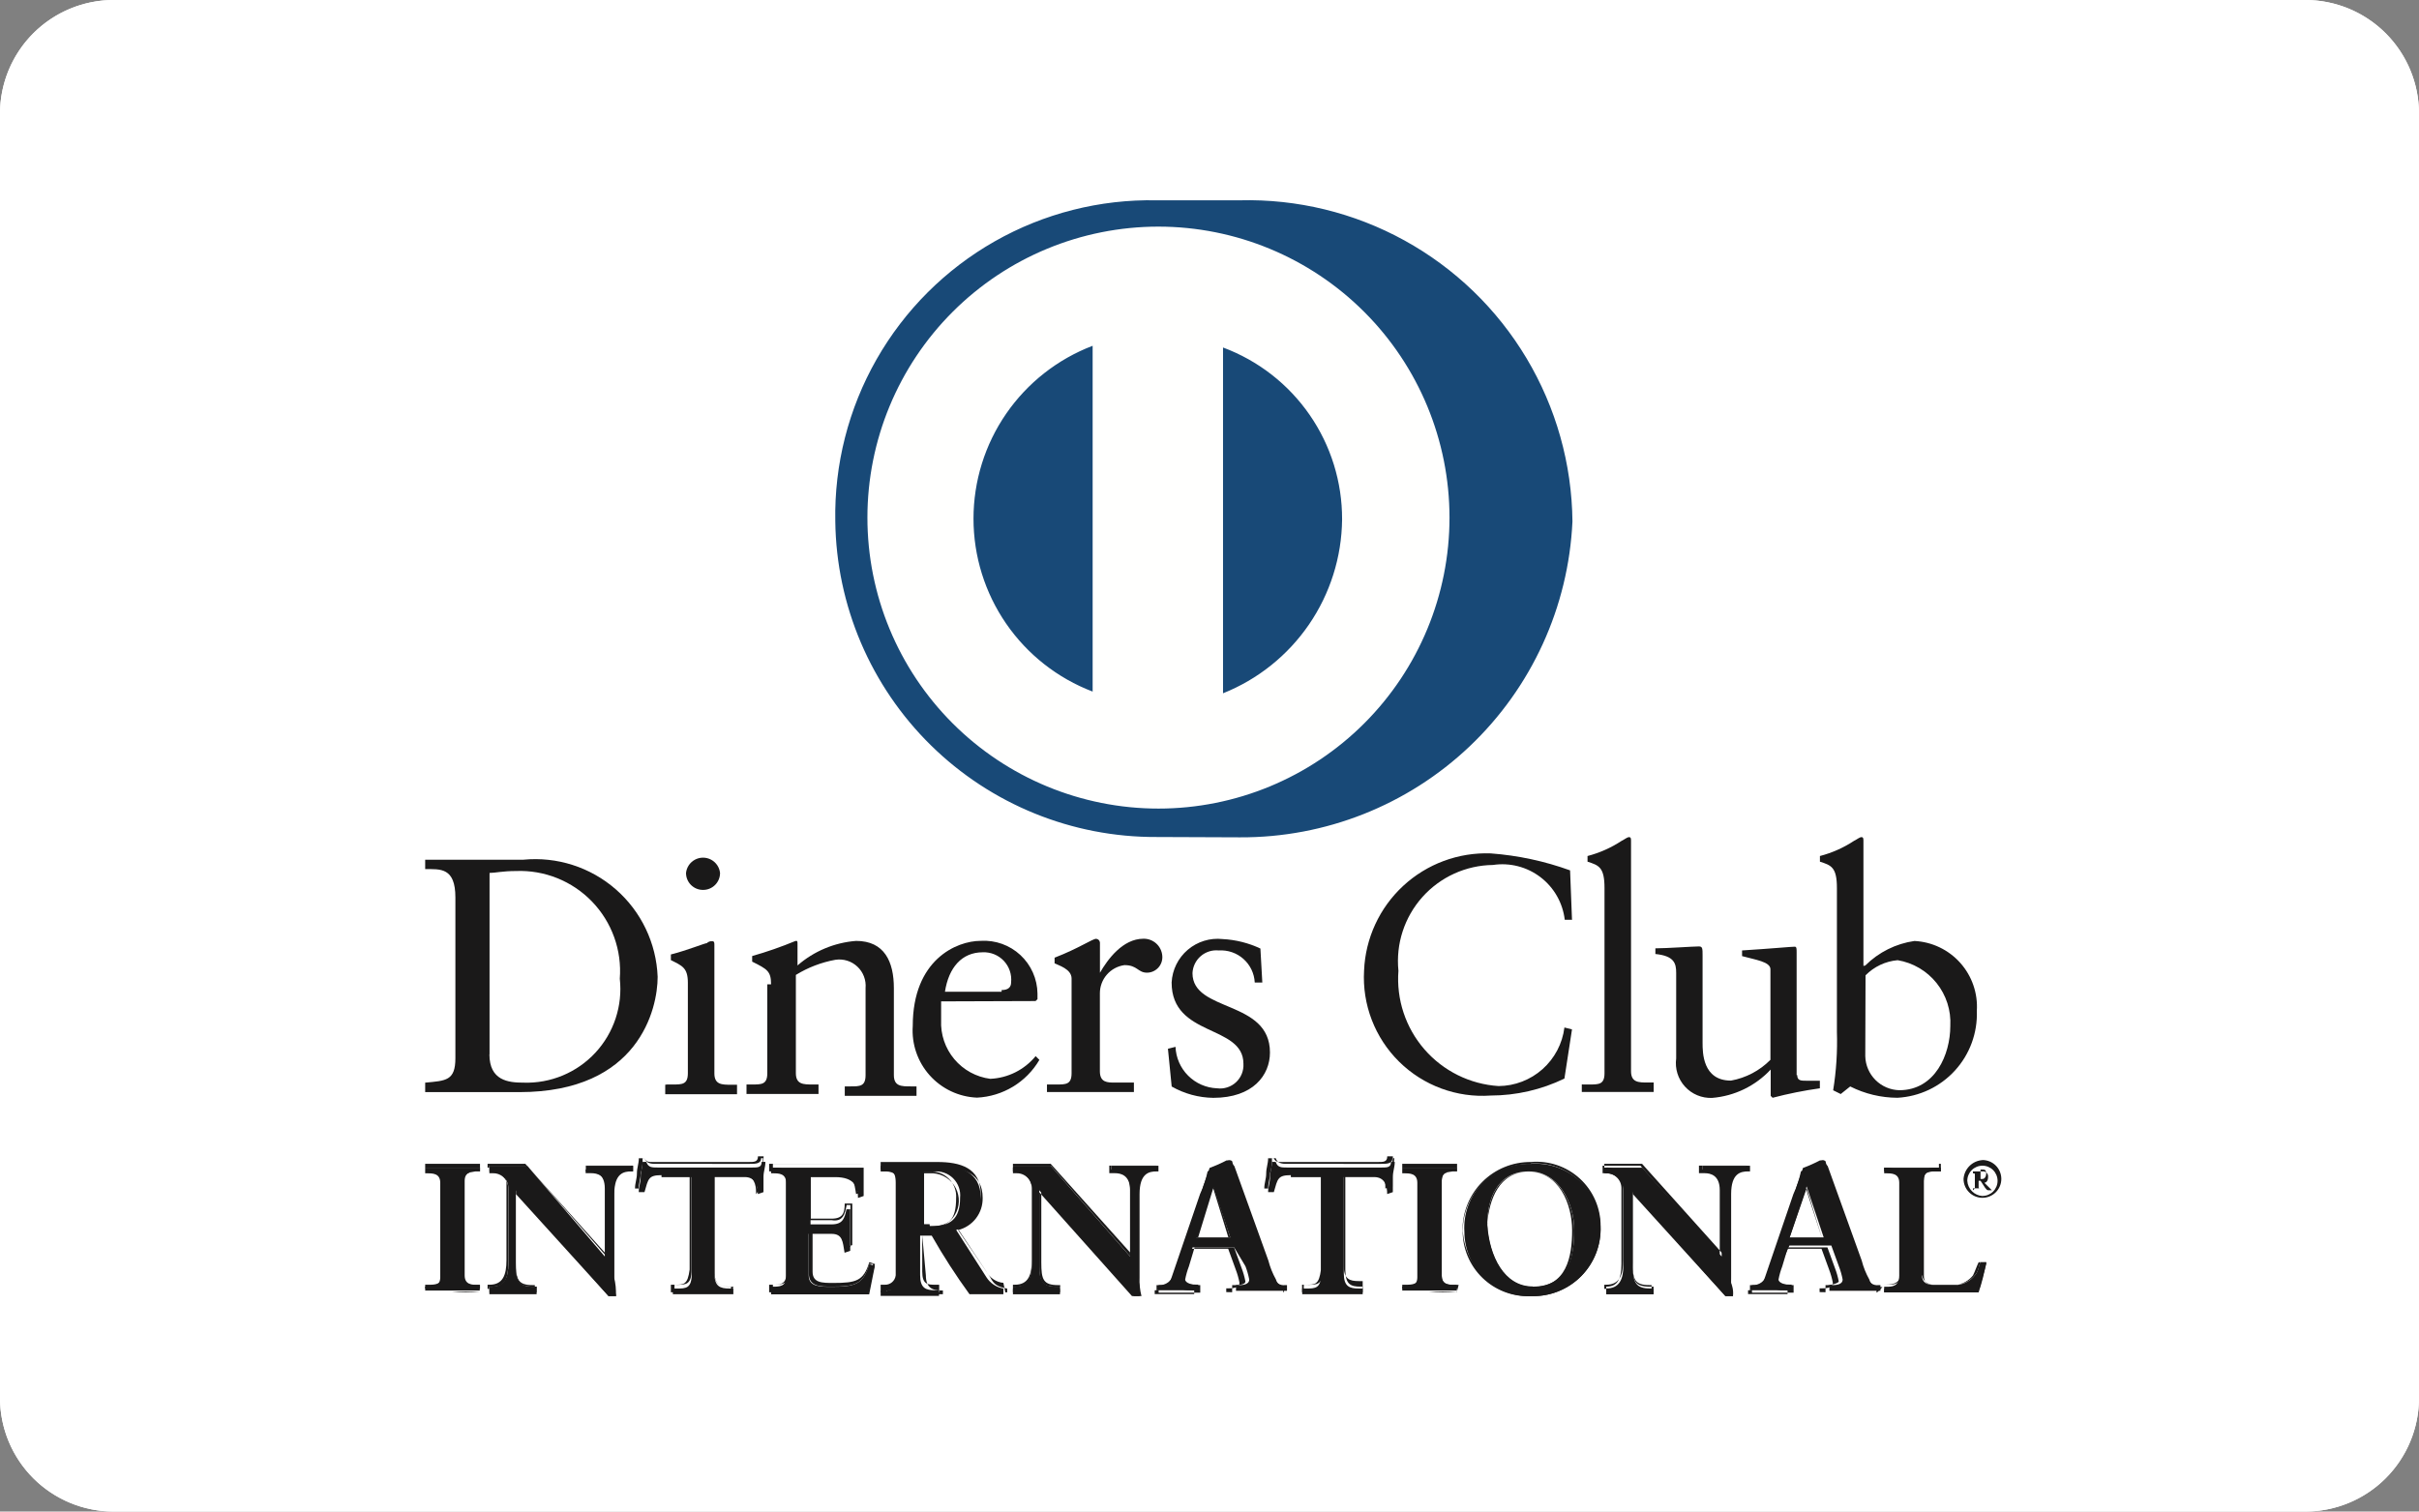 <svg id="_1933708_charge_credit_card_diners_club_payment_icon" data-name="1933708_charge_credit card_diners club_payment_icon" xmlns="http://www.w3.org/2000/svg" xmlns:xlink="http://www.w3.org/1999/xlink" width="36.753" height="22.971" viewBox="0 0 36.753 22.971">
  <rect x="0" y="0" width="36.753" height="22.971" fill="#808080" stroke="none"/>
  <defs>
    <clipPath id="clip-path">
      <path id="Path_800" data-name="Path 800" d="M14,25.723A1.728,1.728,0,0,1,15.723,24H49.03a1.728,1.728,0,0,1,1.723,1.723V45.248a1.728,1.728,0,0,1-1.723,1.723H15.723A1.728,1.728,0,0,1,14,45.248Z" transform="translate(-14 -24)"/>
    </clipPath>
    <clipPath id="clip-path-2">
      <path id="Path_801" data-name="Path 801" d="M37.476,72.457c0,.4.287.431.517.431a1.424,1.424,0,0,0,1.464-1.579,1.522,1.522,0,0,0-1.579-1.637c-.2,0-.316.029-.4.029v2.756Zm-.517-2.383c0-.459-.23-.431-.459-.431V69.5h1.493a1.861,1.861,0,0,1,2.039,1.78c0,.488-.287,1.752-2.1,1.752H36.5v-.144c.316-.029.459-.029.459-.373Z" transform="translate(-36.5 -69.5)"/>
    </clipPath>
    <clipPath id="clip-path-3">
      <path id="Path_802" data-name="Path 802" d="M49.774,69.888a.257.257,0,0,1-.258-.258.26.26,0,0,1,.517,0A.257.257,0,0,1,49.774,69.888Zm-.546,2.957h.086c.144,0,.23,0,.23-.172V71.3c0-.23-.086-.258-.258-.345v-.086c.23-.057.517-.172.546-.172a.105.105,0,0,1,.086-.029c.029,0,.029.029.029.057v1.952c0,.172.115.172.258.172h.086v.144H49.2v-.144Z" transform="translate(-49.2 -69.4)"/>
    </clipPath>
    <clipPath id="clip-path-4">
      <path id="Path_803" data-name="Path 803" d="M53.873,74.46c0-.2-.057-.23-.287-.345V74.03a6.011,6.011,0,0,0,.66-.23c.029,0,.029,0,.029.057v.316a1.535,1.535,0,0,1,.89-.373c.431,0,.574.316.574.718v1.321c0,.172.115.172.258.172h.086v.144H54.993v-.144h.086c.144,0,.23,0,.23-.172V74.518a.4.4,0,0,0-.459-.431,1.737,1.737,0,0,0-.6.23V75.81c0,.172.115.172.258.172h.086v.144H53.5v-.144h.086c.144,0,.23,0,.23-.172V74.46" transform="translate(-53.5 -73.8)"/>
    </clipPath>
    <clipPath id="clip-path-5">
      <path id="Path_804" data-name="Path 804" d="M63.65,74.547c.115,0,.144-.057.144-.115a.415.415,0,0,0-.431-.459c-.316,0-.517.23-.574.6h.861Zm-.919.172v.287a.858.858,0,0,0,.747.89.947.947,0,0,0,.689-.345l.057.057a1.163,1.163,0,0,1-.948.574,1.02,1.02,0,0,1-.976-1.091c0-1,.66-1.292,1.034-1.292a.813.813,0,0,1,.861.8v.086l-.029.029Z" transform="translate(-62.3 -73.8)"/>
    </clipPath>
    <clipPath id="clip-path-6">
      <path id="Path_805" data-name="Path 805" d="M69.4,75.911h.144c.144,0,.23,0,.23-.172V74.3c0-.144-.2-.2-.258-.23v-.086c.373-.144.574-.287.632-.287a.062.062,0,0,1,.057.057v.459h0c.115-.2.345-.517.66-.517a.281.281,0,0,1,.287.258.235.235,0,0,1-.23.258c-.144,0-.144-.115-.345-.115a.432.432,0,0,0-.373.431V75.71c0,.172.115.172.23.172h.287v.144H69.4v-.115" transform="translate(-69.4 -73.7)"/>
    </clipPath>
    <clipPath id="clip-path-7">
      <path id="Path_806" data-name="Path 806" d="M75.915,75.337a.657.657,0,0,0,.632.632.355.355,0,0,0,.4-.373c0-.6-1.091-.4-1.091-1.235a.7.7,0,0,1,.775-.66,1.533,1.533,0,0,1,.574.144l.029.517h-.115a.514.514,0,0,0-.546-.488.363.363,0,0,0-.4.345c0,.6,1.177.4,1.177,1.206,0,.345-.258.689-.861.689a1.309,1.309,0,0,1-.632-.172l-.057-.574.115-.029" transform="translate(-75.8 -73.7)"/>
    </clipPath>
    <clipPath id="clip-path-8">
      <path id="Path_807" data-name="Path 807" d="M89.358,70.2h-.115a.955.955,0,0,0-1.091-.833,1.461,1.461,0,0,0-1.436,1.608,1.631,1.631,0,0,0,1.522,1.752,1.016,1.016,0,0,0,1-.89l.115.029-.115.747a2.577,2.577,0,0,1-1.12.258,1.8,1.8,0,0,1-1.924-1.9,1.859,1.859,0,0,1,1.924-1.78,4.535,4.535,0,0,1,1.206.258l.029.747" transform="translate(-86.2 -69.2)"/>
    </clipPath>
    <clipPath id="clip-path-9">
      <path id="Path_808" data-name="Path 808" d="M97.729,72.061h.086c.144,0,.23,0,.23-.172V69.075c0-.316-.086-.345-.258-.4v-.086a1.739,1.739,0,0,0,.517-.23c.057-.029.086-.057.115-.057s.029.029.029.057v3.5c0,.172.115.172.258.172h.086v.144H97.7v-.115" transform="translate(-97.7 -68.3)"/>
    </clipPath>
    <clipPath id="clip-path-10">
      <path id="Path_809" data-name="Path 809" d="M103.753,76.053c0,.086.057.086.144.086h.2v.115a6.219,6.219,0,0,0-.718.144l-.029-.029v-.4a1.37,1.37,0,0,1-.89.431.529.529,0,0,1-.546-.6V74.5c0-.144-.029-.258-.316-.287v-.086c.172,0,.574-.029.66-.029.057,0,.057.029.057.144v1.321c0,.144,0,.574.431.574a1.121,1.121,0,0,0,.6-.316V74.445c0-.115-.23-.144-.431-.2v-.086c.459-.029.747-.057.8-.057.029,0,.029.029.029.086v1.866" transform="translate(-101.6 -74.1)"/>
    </clipPath>
    <clipPath id="clip-path-11">
      <path id="Path_810" data-name="Path 810" d="M110.989,71.631a.53.53,0,0,0,.517.517c.546,0,.775-.546.775-.976a.96.96,0,0,0-.8-1,.78.78,0,0,0-.488.23Zm0-1.378a1.325,1.325,0,0,1,.747-.373,1,1,0,0,1,.948,1.062,1.276,1.276,0,0,1-1.206,1.321,1.607,1.607,0,0,1-.718-.172l-.144.115-.115-.057a4.638,4.638,0,0,0,.057-.89V69.075c0-.316-.086-.345-.258-.4v-.086a1.739,1.739,0,0,0,.517-.23c.057-.029.086-.057.115-.057s.029.029.029.057v1.9Z" transform="translate(-110.3 -68.3)"/>
    </clipPath>
    <clipPath id="clip-path-12">
      <path id="Path_811" data-name="Path 811" d="M36.5,87.609h.029c.086,0,.2,0,.2-.144V86.03c0-.144-.115-.144-.2-.144H36.5V85.8h.833v.057H37.3c-.086,0-.2,0-.2.144v1.436c0,.144.115.144.2.144h.029v.086H36.5v-.057" transform="translate(-36.5 -85.8)"/>
    </clipPath>
    <clipPath id="clip-path-13">
      <path id="Path_812" data-name="Path 812" d="M37.333,87.552V87.5H37.3c-.086,0-.23-.029-.23-.172V85.887c0-.144.115-.172.23-.172h.029v-.057H36.5v.057h.029c.086,0,.23.029.23.172v1.436c0,.144-.115.172-.23.172H36.5v.057h.4A2.159,2.159,0,0,1,37.333,87.552Zm0,0H36.5v-.115h.057c.086,0,.2,0,.2-.144V85.858c0-.144-.086-.144-.2-.144H36.5V85.6h.833v.115h-.057c-.086,0-.2,0-.2.144v1.436c0,.144.086.144.2.144h.057v.115Z" transform="translate(-36.5 -85.6)"/>
    </clipPath>
    <clipPath id="clip-path-14">
      <path id="Path_813" data-name="Path 813" d="M41.652,87.078h0V86.045c0-.23-.144-.258-.23-.258h-.057V85.7h.718v.086h-.029c-.115,0-.258.029-.258.345v1.263a.977.977,0,0,0,.029.287h-.115L40.3,86.073v1.149c0,.23.057.316.258.316h.057v.086H39.9v-.086h.029c.2,0,.258-.144.258-.345V86.045a.257.257,0,0,0-.258-.258H39.9V85.7h.574l1.177,1.378" transform="translate(-39.9 -85.7)"/>
    </clipPath>
    <clipPath id="clip-path-15">
      <path id="Path_814" data-name="Path 814" d="M41.58,87.007Zm0,0Zm.057.574h.086c0-.086-.029-.172-.029-.258V86.059c0-.345.144-.373.258-.373h.029v-.057h-.689v.057h.057a.236.236,0,0,1,.258.258v1.034h0L40.374,85.6H39.8v.057h.029a.241.241,0,0,1,.258.258v1.149c0,.23-.057.373-.258.373H39.8V87.5h.718v-.057h-.029c-.23,0-.258-.086-.258-.345V85.916Zm.115.029h-.115l-1.407-1.551v1.091c0,.23.029.316.258.316h.057v.115h-.718v-.115h.057c.172,0,.23-.115.23-.345V85.973a.226.226,0,0,0-.23-.23h-.057v-.115H40.4l1.206,1.378V86c0-.23-.144-.258-.23-.258h-.086v-.115h.718v.086h-.057c-.115,0-.23,0-.23.345v1.263a.977.977,0,0,1,.029.287Z" transform="translate(-39.8 -85.6)"/>
    </clipPath>
    <clipPath id="clip-path-16">
      <path id="Path_815" data-name="Path 815" d="M48.145,85.7c-.2,0-.2.057-.258.258H47.8c0-.086.029-.144.029-.23s.029-.144.029-.23h.057c.029.086.086.086.172.086h1.436c.086,0,.144,0,.144-.086h.057c0,.086-.029.144-.029.23v.23l-.086.029c0-.115-.029-.258-.2-.258h-.459v1.464c0,.2.086.23.23.23h.057v.086h-.919v-.086h.057c.144,0,.23,0,.23-.23V85.73h-.459" transform="translate(-47.8 -85.5)"/>
    </clipPath>
    <clipPath id="clip-path-17">
      <path id="Path_816" data-name="Path 816" d="M49.064,87.267h-.919v-.115H48.2c.144,0,.2,0,.23-.23V85.458H48V85.43h.459v1.493c0,.23-.086.23-.23.23H48.2v.057h.459a1.939,1.939,0,0,0,.4.057v-.086h-.029c-.144,0-.23-.029-.23-.258V85.43h.459c.172,0,.2.172.2.258l.057-.029v-.23c0-.057.029-.144.029-.2h-.029c0,.086-.086.086-.172.086H47.916c-.057,0-.144,0-.172-.086h-.029a.632.632,0,0,1-.029.23c0,.086-.029.144-.029.23h.057c.029-.2.057-.258.258-.258v.029c-.2,0-.2.029-.258.23H47.6c0-.086.029-.144.029-.23s.029-.144.029-.23h.086c.029.057.057.057.144.057h1.436c.086,0,.144,0,.144-.086h.086c0,.086-.029.144-.029.23v.23h0l-.086.115v-.029c0-.115-.029-.258-.2-.258h-.431v1.464c0,.2.086.23.23.23h.057l-.029.086h0" transform="translate(-47.6 -85.2)"/>
    </clipPath>
    <clipPath id="clip-path-18">
      <path id="Path_817" data-name="Path 817" d="M54.8,87.609h.029c.086,0,.2,0,.2-.144V86.03c0-.144-.115-.144-.2-.144H54.8V85.8h1.407v.431l-.086.029c0-.172-.057-.316-.345-.316H55.4v.718h.316c.172,0,.2-.086.23-.23h.057v.632l-.086.029c-.029-.172-.029-.287-.2-.287h-.345v.632c0,.172.172.172.345.172.345,0,.488-.029.574-.345l.086.029-.086.431H54.8v-.115" transform="translate(-54.8 -85.8)"/>
    </clipPath>
    <clipPath id="clip-path-19">
      <path id="Path_818" data-name="Path 818" d="M56.193,87.552l.086-.431h-.057c-.086.316-.23.345-.574.345-.172,0-.345,0-.345-.2V86.6h.345c.2,0,.2.115.23.258h.057v-.632h-.057c-.029.144-.057.258-.23.23H55.3v-.747h.4c.287,0,.345.144.345.316L56.107,86v-.4h-1.35v.057h.029c.086,0,.23.029.23.172v1.436c0,.144-.115.172-.23.172h-.029V87.5h.718A7.166,7.166,0,0,0,56.193,87.552Zm0,0H54.7v-.115h.057c.086,0,.2,0,.2-.144V85.858c0-.144-.086-.144-.2-.144H54.7V85.6h1.407v.431h0l-.086.029h0c-.029-.172-.029-.316-.316-.316h-.373v.689h.316c.172,0,.2-.086.2-.23h.115v.632h0l-.086.029h0c-.029-.172-.029-.258-.2-.258H55.36v.632c0,.172.144.172.316.172.345,0,.459-.029.546-.316h0l.086.029h0c-.029.144-.086.287-.115.431Z" transform="translate(-54.7 -85.6)"/>
    </clipPath>
    <clipPath id="clip-path-20">
      <path id="Path_819" data-name="Path 819" d="M61.232,86.619h.144c.287,0,.431-.115.431-.431a.363.363,0,0,0-.4-.4H61.26v.833Zm-.373-.632c0-.2-.115-.2-.2-.2H60.6V85.7h.861c.345,0,.66.086.66.488a.526.526,0,0,1-.373.488l.459.718a.382.382,0,0,0,.258.172v.086H61.95a9.43,9.43,0,0,1-.574-.89H61.2v.6c0,.2.086.23.23.23h.057v.086H60.6V87.6h.057c.115,0,.2-.057.2-.144Z" transform="translate(-60.6 -85.7)"/>
    </clipPath>
    <clipPath id="clip-path-21">
      <path id="Path_820" data-name="Path 820" d="M61.347,86.476c.287,0,.4-.086.4-.431a.377.377,0,0,0-.4-.4H61.2v.8h.144Zm-.115.029h0v-.833H61.4a.417.417,0,0,1-.029.833Zm0,.086h.2a9.431,9.431,0,0,0,.574.89h.517v-.057c-.144-.029-.2-.057-.258-.172l-.488-.718h0a.492.492,0,0,0,.373-.488c0-.373-.287-.459-.632-.459h-.833v.057h.029c.086,0,.2.029.2.23V87.28a.19.19,0,0,1-.2.172h-.029v.057h.861v-.057h-.029c-.115,0-.23-.029-.23-.23l-.057-.632Zm1.263.89h-.517a9.431,9.431,0,0,1-.574-.89h-.172v.574c0,.2.086.2.2.2h.057v.115H60.6v-.115h.057a.161.161,0,0,0,.172-.144V85.816c0-.2-.086-.2-.172-.2H60.6V85.5h.861c.345,0,.66.086.66.488a.526.526,0,0,1-.373.488l.459.689a.33.33,0,0,0,.258.172h0l.029.144Z" transform="translate(-60.6 -85.5)"/>
    </clipPath>
    <clipPath id="clip-path-22">
      <path id="Path_821" data-name="Path 821" d="M69.38,87.078h0V86.045c0-.23-.144-.258-.23-.258h-.057V85.7h.718v.086h-.029c-.115,0-.258.029-.258.345v1.263a.977.977,0,0,0,.029.287h-.115L68,86.073v1.149c0,.23.057.316.258.316h.057v.086H67.6v-.086h.029c.2,0,.258-.144.258-.345V86.045a.257.257,0,0,0-.258-.258H67.6V85.7h.574l1.206,1.378" transform="translate(-67.6 -85.7)"/>
    </clipPath>
    <clipPath id="clip-path-23">
      <path id="Path_822" data-name="Path 822" d="M69.352,87.007Zm.029,0Zm.057.574h.086c0-.086-.029-.172-.029-.258V86.059c0-.345.144-.373.258-.373h.029v-.057h-.689v.057h.057a.236.236,0,0,1,.258.258v1.034h0L68.174,85.6H67.6v.057h.029a.241.241,0,0,1,.258.258v1.149c0,.23-.057.373-.258.373H67.6V87.5h.718v-.057h-.029c-.23,0-.258-.086-.258-.345V85.916Zm.086.029h-.115L68,86.031v1.12c0,.23.029.316.258.316h.057v.115H67.6v-.115h.057c.172,0,.23-.115.23-.345V85.973a.226.226,0,0,0-.23-.23H67.6v-.115h.574l1.206,1.378V86c0-.23-.144-.258-.23-.258h-.086v-.115h.718v.086h-.057c-.115,0-.23,0-.23.345v1.263a.885.885,0,0,1,.029.287Z" transform="translate(-67.6 -85.6)"/>
    </clipPath>
    <clipPath id="clip-path-24">
      <path id="Path_823" data-name="Path 823" d="M76.061,85.8h0l-.258.775h.517Zm-.4,1.206a1.171,1.171,0,0,0-.057.2c0,.086.115.086.2.086h.029v.086H75.2V87.3h.029a.218.218,0,0,0,.23-.172l.431-1.263c.029-.115.086-.23.115-.345a2.275,2.275,0,0,0,.258-.115h.057a.1.1,0,0,0,.029.057l.517,1.436a1.2,1.2,0,0,0,.115.287.157.157,0,0,0,.172.115h.029v.086h-.775V87.3h.029c.057,0,.172,0,.172-.086a1.17,1.17,0,0,0-.057-.2l-.172-.287h-.632Z" transform="translate(-75.2 -85.4)"/>
    </clipPath>
    <clipPath id="clip-path-25">
      <path id="Path_824" data-name="Path 824" d="M75.99,85.8Zm-.23.775h.459l-.23-.747Zm-.057,0,.258-.8h.029l.258.8Zm.574.833h.775v-.057h0a.192.192,0,0,1-.2-.115,1.98,1.98,0,0,0-.115-.287l-.517-1.436a.1.1,0,0,0-.029-.057h-.029a2.277,2.277,0,0,1-.258.115,1.619,1.619,0,0,1-.115.345l-.431,1.263a.276.276,0,0,1-.258.2h0v.057h.6v-.057h-.029c-.086,0-.23,0-.23-.115a1.291,1.291,0,0,1,.057-.23h0l.086-.287h.632l.115.316a1.17,1.17,0,0,1,.057.2c0,.086-.115.086-.172.086h-.029v.057Zm.775,0h-.775V87.3h.029c.057,0,.172,0,.172-.057a1.17,1.17,0,0,0-.057-.2l-.115-.316h-.6l-.086.287a1.17,1.17,0,0,0-.057.2c0,.057.115.086.2.086h.029v.115h-.632V87.3h.029a.218.218,0,0,0,.23-.172l.431-1.263c.029-.115.086-.23.115-.345a2.277,2.277,0,0,0,.258-.115h.029a.028.028,0,0,1,.029.029.1.1,0,0,0,.029.057l.517,1.436a1.2,1.2,0,0,0,.115.287.157.157,0,0,0,.172.115h-.029l-.029.086Z" transform="translate(-75.1 -85.4)"/>
    </clipPath>
    <clipPath id="clip-path-26">
      <path id="Path_825" data-name="Path 825" d="M81.445,85.7c-.2,0-.2.057-.258.258H81.1c0-.086.029-.144.029-.23s.029-.144.029-.23h.057c.029.086.086.086.172.086h1.436c.086,0,.144,0,.144-.086h.057c0,.086-.029.144-.029.23v.23l-.086.029c0-.115-.029-.258-.2-.258h-.459v1.464c0,.2.086.23.23.23h.057v.086h-.919v-.086h.057c.144,0,.23,0,.23-.23V85.73h-.459" transform="translate(-81.1 -85.5)"/>
    </clipPath>
    <clipPath id="clip-path-27">
      <path id="Path_826" data-name="Path 826" d="M82.393,87.267h-.919v-.115h.057c.144,0,.2,0,.23-.23V85.458h-.431V85.43h.459v1.493c0,.23-.086.23-.23.23H81.5v.057h.459a2.548,2.548,0,0,0,.431.057v-.086h-.029c-.144,0-.23-.029-.23-.258V85.43h.459c.172,0,.2.172.2.258l.057-.029v-.23c0-.057.029-.144.029-.2h-.029c0,.086-.086.086-.172.086H81.245c-.057,0-.144,0-.172-.086h-.057a.632.632,0,0,1-.029.23c0,.086-.029.144-.029.23h.057c.029-.2.057-.258.258-.258v.029c-.2,0-.2.029-.258.23H80.9c0-.086.029-.144.029-.23s.029-.144.029-.23h.086c.029.057.057.057.144.057h1.436c.086,0,.144,0,.144-.086h.086c0,.086-.029.144-.029.23v.23h0l-.086.029v-.029c0-.115-.029-.258-.2-.258h-.431v1.464c0,.2.086.23.23.23h.057v.172h0" transform="translate(-80.9 -85.2)"/>
    </clipPath>
    <clipPath id="clip-path-28">
      <path id="Path_827" data-name="Path 827" d="M88.2,87.609h.029c.086,0,.2,0,.2-.144V86.03c0-.144-.115-.144-.2-.144H88.2V85.8h.833v.057H89c-.086,0-.2,0-.2.144v1.436c0,.144.115.144.2.144h.029v.086H88.2v-.057" transform="translate(-88.2 -85.8)"/>
    </clipPath>
    <clipPath id="clip-path-29">
      <path id="Path_828" data-name="Path 828" d="M89.033,87.552V87.5H89c-.086,0-.23-.029-.23-.172V85.887c0-.144.115-.172.23-.172h.029v-.057H88.2v.057h.029c.086,0,.23.029.23.172v1.436c0,.144-.115.172-.23.172H88.2v.057h.4A2.159,2.159,0,0,1,89.033,87.552Zm0,0H88.2v-.115h.057c.086,0,.2,0,.2-.144V85.858c0-.144-.086-.144-.2-.144H88.2V85.6h.833v.115H89c-.115,0-.2,0-.2.144v1.436c0,.144.086.144.2.144h.057l-.029.115Z" transform="translate(-88.2 -85.6)"/>
    </clipPath>
    <clipPath id="clip-path-30">
      <path id="Path_829" data-name="Path 829" d="M92.531,87.466c.546,0,.632-.459.632-.861s-.23-.89-.689-.89c-.488,0-.632.431-.632.8.029.488.258.948.689.948M92.5,85.6a.985.985,0,0,1,1.062.948,1.019,1.019,0,0,1-1.034,1.062.982.982,0,0,1-1.034-.976.972.972,0,0,1,1-1.034" transform="translate(-91.496 -85.6)"/>
    </clipPath>
    <clipPath id="clip-path-31">
      <path id="Path_830" data-name="Path 830" d="M91.773,86.448c0-.373.144-.8.632-.8.459,0,.689.488.689.89s-.086.89-.632.89V87.4c.517,0,.6-.459.6-.861s-.2-.89-.66-.89-.6.431-.632.8c.029.488.258.948.689.948v.029c-.459,0-.689-.488-.689-.976m-.373.086A1.029,1.029,0,0,1,92.434,85.5v.029a1.023,1.023,0,0,0-1.034,1,1.034,1.034,0,0,0,2.067-.057.96.96,0,0,0-1.034-.948V85.5a.974.974,0,0,1,1.062.976,1.025,1.025,0,0,1-1.062,1.062.988.988,0,0,1-1.034-1" transform="translate(-91.4 -85.5)"/>
    </clipPath>
    <clipPath id="clip-path-32">
      <path id="Path_831" data-name="Path 831" d="M100.68,87.078h0V86.045c0-.23-.144-.258-.23-.258h-.057V85.7h.718v.086h-.029c-.115,0-.258.029-.258.345v1.263a.977.977,0,0,0,.029.287h-.115L99.331,86.1v1.149c0,.23.057.316.258.316h.057v.086h-.718v-.086h0c.2,0,.258-.144.258-.345V86.073a.257.257,0,0,0-.258-.258H98.9v-.086h.574l1.206,1.35" transform="translate(-98.9 -85.7)"/>
    </clipPath>
    <clipPath id="clip-path-33">
      <path id="Path_832" data-name="Path 832" d="M100.609,87.007Zm0,0Zm.057.574h.086c0-.086-.029-.172-.029-.258V86.059c0-.345.144-.373.258-.373h.029v-.057h-.689v.057h.057a.236.236,0,0,1,.258.258v1.034h0L99.4,85.6h-.574v.057h.029a.241.241,0,0,1,.258.258v1.149c0,.23-.057.373-.258.373h-.029V87.5h.718v-.057h-.029c-.23,0-.258-.086-.258-.345V85.916Zm.115.029h-.115l-1.407-1.551v1.091c0,.23.029.316.258.316h.057v.115h-.718v-.115h0c.172,0,.23-.115.23-.345V85.973a.226.226,0,0,0-.23-.23H98.8v-.115h.574l1.206,1.378V86c0-.23-.144-.258-.23-.258h-.086v-.115h.718v.086h-.057c-.115,0-.23,0-.23.345v1.263a.377.377,0,0,1,.086.287Z" transform="translate(-98.8 -85.6)"/>
    </clipPath>
    <clipPath id="clip-path-34">
      <path id="Path_833" data-name="Path 833" d="M107.461,85.8h0l-.258.775h.517Zm-.4,1.206a1.17,1.17,0,0,0-.057.2c0,.086.115.086.2.086h.029v.086H106.6V87.3h.029a.218.218,0,0,0,.23-.172l.431-1.263c.029-.115.086-.23.115-.345a2.275,2.275,0,0,0,.258-.115h.057a.1.1,0,0,0,.029.057l.517,1.436a1.2,1.2,0,0,0,.115.287.157.157,0,0,0,.172.115h.029v.086h-.775V87.3h.029c.057,0,.172,0,.172-.086a1.17,1.17,0,0,0-.057-.2l-.115-.316H107.2Z" transform="translate(-106.6 -85.4)"/>
    </clipPath>
    <clipPath id="clip-path-35">
      <path id="Path_834" data-name="Path 834" d="M107.361,85.8Zm-.23.775h.488l-.23-.747Zm-.029,0,.258-.8h0l.258.8Zm.574.833h.775v-.057h0a.192.192,0,0,1-.2-.115,1.979,1.979,0,0,0-.115-.287l-.517-1.436a.1.1,0,0,0-.029-.057h-.029a2.277,2.277,0,0,1-.258.115,1.619,1.619,0,0,1-.115.345l-.431,1.263a.276.276,0,0,1-.258.2h0v.057h.6v-.057h-.029c-.086,0-.23,0-.23-.115a1.291,1.291,0,0,1,.057-.23h0l.086-.287h.632l.115.316a1.171,1.171,0,0,1,.057.2c0,.086-.115.086-.172.086h-.029v.057Zm.775,0h-.775V87.3h.029c.057,0,.172-.029.172-.057a1.17,1.17,0,0,0-.057-.2l-.115-.316h-.6l-.086.287a1.171,1.171,0,0,0-.057.2c0,.057.115.086.2.086h.029v.115h-.632V87.3h.029a.218.218,0,0,0,.23-.172l.431-1.263c.029-.115.086-.23.115-.345a2.277,2.277,0,0,0,.258-.115h.029a.028.028,0,0,1,.029.029.1.1,0,0,0,.029.057l.517,1.436a1.2,1.2,0,0,0,.115.287.157.157,0,0,0,.172.115h.029l-.086.086Z" transform="translate(-106.5 -85.4)"/>
    </clipPath>
    <clipPath id="clip-path-36">
      <path id="Path_835" data-name="Path 835" d="M114.274,87.437c0,.115.086.144.172.144h.373a.387.387,0,0,0,.258-.144c.057-.057.057-.144.086-.2h.086a2.687,2.687,0,0,1-.115.459H113.7v-.086h.029c.086,0,.2,0,.2-.172V86.03c0-.144-.115-.144-.2-.144H113.7V85.8h.861v.057H114.5c-.115,0-.2,0-.2.144v1.436" transform="translate(-113.7 -85.8)"/>
    </clipPath>
    <clipPath id="clip-path-37">
      <path id="Path_836" data-name="Path 836" d="M115.136,87.552c.029-.144.057-.287.086-.459h-.057c-.029.057-.029.144-.086.2a.394.394,0,0,1-.287.144h-.345a.166.166,0,0,1-.172-.172V85.83c0-.144.086-.172.2-.172h.057V85.6H113.7v.057h.029c.086,0,.23.029.23.172v1.407c0,.172-.115.2-.23.2H113.7V87.5h.718A5.593,5.593,0,0,0,115.136,87.552Zm0,0H113.7v-.115h.057c.086,0,.2,0,.2-.172V85.858c0-.144-.086-.144-.2-.144H113.7V85.6h.861v.115h-.086c-.115,0-.172,0-.172.144v1.436c0,.115.057.144.144.144h.345a.387.387,0,0,0,.258-.144c.029-.057.057-.144.086-.2h.115v.029c-.029.115-.086.287-.115.431Z" transform="translate(-113.7 -85.6)"/>
    </clipPath>
    <clipPath id="clip-path-38">
      <path id="Path_837" data-name="Path 837" d="M118.158,85.687h.029c.029,0,.057-.029.057-.086s-.029-.057-.057-.057h-.029Zm-.115.172h0l.029-.029v-.2c0-.029,0-.029-.029-.029v-.029h.144a.076.076,0,0,1,.086.086c0,.057-.029.086-.057.086l.057.057.057.057h-.057c-.029,0-.057-.057-.115-.144h-.029V85.8c0,.029,0,.029.029.029h-.115Zm.144.086a.23.23,0,1,0-.23-.23A.247.247,0,0,0,118.187,85.946Zm0-.546a.287.287,0,1,1-.287.287A.309.309,0,0,1,118.187,85.4Z" transform="translate(-117.9 -85.4)"/>
    </clipPath>
    <clipPath id="clip-path-39">
      <path id="Path_838" data-name="Path 838" d="M58.9,40.18a4.68,4.68,0,1,1,4.68,4.68,4.681,4.681,0,0,1-4.68-4.68" transform="translate(-58.9 -35.5)"/>
    </clipPath>
    <clipPath id="clip-path-40">
      <path id="Path_839" data-name="Path 839" d="M63.081,44.276a4.859,4.859,0,0,1-4.881-4.8A4.788,4.788,0,0,1,63.081,34.6h1.263A4.931,4.931,0,0,1,69.4,39.481a5.032,5.032,0,0,1-5.054,4.8ZM63.11,35a4.422,4.422,0,1,0,4.422,4.422A4.424,4.424,0,0,0,63.11,35Zm-1,7.063V36.811a2.812,2.812,0,0,0,0,5.255Zm3.79-2.613a2.778,2.778,0,0,0-1.809-2.613v5.255A2.875,2.875,0,0,0,65.9,39.453Z" transform="translate(-58.2 -34.6)"/>
    </clipPath>
  </defs>
  <g id="Group_2167" data-name="Group 2167" transform="translate(0 0)">
    <path id="Path_798" data-name="Path 798" d="M14,25.723A1.728,1.728,0,0,1,15.723,24H49.03a1.728,1.728,0,0,1,1.723,1.723V45.248a1.728,1.728,0,0,1-1.723,1.723H15.723A1.728,1.728,0,0,1,14,45.248Z" transform="translate(-14 -24)" fill="#fff"/>
    <g id="Group_2166" data-name="Group 2166" clip-path="url(#clip-path)">
      <path id="Path_799" data-name="Path 799" d="M14,25.723A1.728,1.728,0,0,1,15.723,24H49.03a1.728,1.728,0,0,1,1.723,1.723V45.248a1.728,1.728,0,0,1-1.723,1.723H15.723A1.728,1.728,0,0,1,14,45.248Z" transform="translate(-14 -24)" fill="#fff"/>
    </g>
  </g>
  <g id="Group_2169" data-name="Group 2169" transform="translate(6.46 13.065)">
    <g id="Group_2168" data-name="Group 2168" clip-path="url(#clip-path-2)">
      <rect id="Rectangle_787" data-name="Rectangle 787" width="6.374" height="6.403" transform="translate(-1.436 -1.436)" fill="#1a1919"/>
    </g>
  </g>
  <g id="Group_2171" data-name="Group 2171" transform="translate(10.107 13.036)">
    <g id="Group_2170" data-name="Group 2170" clip-path="url(#clip-path-3)">
      <rect id="Rectangle_788" data-name="Rectangle 788" width="3.962" height="6.46" transform="translate(-1.407 -1.464)" fill="#1a1919"/>
    </g>
  </g>
  <g id="Group_2173" data-name="Group 2173" transform="translate(11.342 14.299)">
    <g id="Group_2172" data-name="Group 2172" clip-path="url(#clip-path-4)">
      <rect id="Rectangle_789" data-name="Rectangle 789" width="5.427" height="5.197" transform="translate(-1.407 -1.436)" fill="#1a1919"/>
    </g>
  </g>
  <g id="Group_2175" data-name="Group 2175" transform="translate(13.868 14.299)">
    <g id="Group_2174" data-name="Group 2174" clip-path="url(#clip-path-5)">
      <rect id="Rectangle_790" data-name="Rectangle 790" width="4.766" height="5.255" transform="translate(-1.407 -1.436)" fill="#1a1919"/>
    </g>
  </g>
  <g id="Group_2177" data-name="Group 2177" transform="translate(15.907 14.27)">
    <g id="Group_2176" data-name="Group 2176" clip-path="url(#clip-path-6)">
      <rect id="Rectangle_791" data-name="Rectangle 791" width="4.594" height="5.197" transform="translate(-1.436 -1.407)" fill="#1a1919"/>
    </g>
  </g>
  <g id="Group_2179" data-name="Group 2179" transform="translate(17.745 14.27)">
    <g id="Group_2178" data-name="Group 2178" clip-path="url(#clip-path-7)">
      <rect id="Rectangle_792" data-name="Rectangle 792" width="4.422" height="5.255" transform="translate(-1.436 -1.407)" fill="#1a1919"/>
    </g>
  </g>
  <g id="Group_2181" data-name="Group 2181" transform="translate(20.731 12.978)">
    <g id="Group_2180" data-name="Group 2180" clip-path="url(#clip-path-8)">
      <rect id="Rectangle_793" data-name="Rectangle 793" width="6.058" height="6.575" transform="translate(-1.464 -1.407)" fill="#1a1919"/>
    </g>
  </g>
  <g id="Group_2183" data-name="Group 2183" transform="translate(24.033 12.72)">
    <g id="Group_2182" data-name="Group 2182" clip-path="url(#clip-path-9)">
      <rect id="Rectangle_794" data-name="Rectangle 794" width="3.962" height="6.748" transform="translate(-1.407 -1.407)" fill="#1a1919"/>
    </g>
  </g>
  <g id="Group_2185" data-name="Group 2185" transform="translate(25.153 14.385)">
    <g id="Group_2184" data-name="Group 2184" clip-path="url(#clip-path-10)">
      <rect id="Rectangle_795" data-name="Rectangle 795" width="5.398" height="5.197" transform="translate(-1.436 -1.464)" fill="#1a1919"/>
    </g>
  </g>
  <g id="Group_2187" data-name="Group 2187" transform="translate(27.651 12.72)">
    <g id="Group_2186" data-name="Group 2186" clip-path="url(#clip-path-11)">
      <rect id="Rectangle_796" data-name="Rectangle 796" width="5.255" height="6.834" transform="translate(-1.436 -1.407)" fill="#1a1919"/>
    </g>
  </g>
  <g id="Group_2189" data-name="Group 2189" transform="translate(6.46 17.745)">
    <g id="Group_2188" data-name="Group 2188" clip-path="url(#clip-path-12)">
      <rect id="Rectangle_797" data-name="Rectangle 797" width="3.704" height="4.795" transform="translate(-1.436 -1.464)" fill="#1a1919"/>
    </g>
  </g>
  <g id="Group_2191" data-name="Group 2191" transform="translate(6.46 17.687)">
    <g id="Group_2190" data-name="Group 2190" clip-path="url(#clip-path-13)">
      <rect id="Rectangle_798" data-name="Rectangle 798" width="3.733" height="4.824" transform="translate(-1.436 -1.407)" fill="#1a1919"/>
    </g>
  </g>
  <g id="Group_2193" data-name="Group 2193" transform="translate(7.437 17.716)">
    <g id="Group_2192" data-name="Group 2192" clip-path="url(#clip-path-14)">
      <rect id="Rectangle_799" data-name="Rectangle 799" width="5.082" height="4.853" transform="translate(-1.464 -1.436)" fill="#1a1919"/>
    </g>
  </g>
  <g id="Group_2195" data-name="Group 2195" transform="translate(7.408 17.687)">
    <g id="Group_2194" data-name="Group 2194" clip-path="url(#clip-path-15)">
      <rect id="Rectangle_800" data-name="Rectangle 800" width="5.111" height="4.853" transform="translate(-1.464 -1.407)" fill="#1a1919"/>
    </g>
  </g>
  <g id="Group_2197" data-name="Group 2197" transform="translate(9.705 17.659)">
    <g id="Group_2196" data-name="Group 2196" clip-path="url(#clip-path-16)">
      <rect id="Rectangle_801" data-name="Rectangle 801" width="4.795" height="4.881" transform="translate(-1.436 -1.464)" fill="#1a1919"/>
    </g>
  </g>
  <g id="Group_2199" data-name="Group 2199" transform="translate(9.648 17.572)">
    <g id="Group_2198" data-name="Group 2198" clip-path="url(#clip-path-17)">
      <rect id="Rectangle_802" data-name="Rectangle 802" width="4.824" height="4.91" transform="translate(-1.407 -1.378)" fill="#1a1919"/>
    </g>
  </g>
  <g id="Group_2201" data-name="Group 2201" transform="translate(11.715 17.745)">
    <g id="Group_2200" data-name="Group 2200" clip-path="url(#clip-path-18)">
      <rect id="Rectangle_803" data-name="Rectangle 803" width="4.451" height="4.795" transform="translate(-1.436 -1.464)" fill="#1a1919"/>
    </g>
  </g>
  <g id="Group_2203" data-name="Group 2203" transform="translate(11.686 17.687)">
    <g id="Group_2202" data-name="Group 2202" clip-path="url(#clip-path-19)">
      <rect id="Rectangle_804" data-name="Rectangle 804" width="4.479" height="4.824" transform="translate(-1.436 -1.407)" fill="#1a1919"/>
    </g>
  </g>
  <g id="Group_2205" data-name="Group 2205" transform="translate(13.38 17.716)">
    <g id="Group_2204" data-name="Group 2204" clip-path="url(#clip-path-20)">
      <rect id="Rectangle_805" data-name="Rectangle 805" width="4.766" height="4.795" transform="translate(-1.407 -1.436)" fill="#1a1919"/>
    </g>
  </g>
  <g id="Group_2207" data-name="Group 2207" transform="translate(13.38 17.659)">
    <g id="Group_2206" data-name="Group 2206" clip-path="url(#clip-path-21)">
      <rect id="Rectangle_806" data-name="Rectangle 806" width="4.766" height="4.824" transform="translate(-1.436 -1.378)" fill="#1a1919"/>
    </g>
  </g>
  <g id="Group_2209" data-name="Group 2209" transform="translate(15.39 17.716)">
    <g id="Group_2208" data-name="Group 2208" clip-path="url(#clip-path-22)">
      <rect id="Rectangle_807" data-name="Rectangle 807" width="5.082" height="4.853" transform="translate(-1.464 -1.436)" fill="#1a1919"/>
    </g>
  </g>
  <g id="Group_2211" data-name="Group 2211" transform="translate(15.39 17.687)">
    <g id="Group_2210" data-name="Group 2210" clip-path="url(#clip-path-23)">
      <rect id="Rectangle_808" data-name="Rectangle 808" width="5.111" height="4.853" transform="translate(-1.464 -1.407)" fill="#1a1919"/>
    </g>
  </g>
  <g id="Group_2213" data-name="Group 2213" transform="translate(17.572 17.63)">
    <g id="Group_2212" data-name="Group 2212" clip-path="url(#clip-path-24)">
      <rect id="Rectangle_809" data-name="Rectangle 809" width="4.795" height="4.853" transform="translate(-1.436 -1.407)" fill="#1a1919"/>
    </g>
  </g>
  <g id="Group_2215" data-name="Group 2215" transform="translate(17.544 17.63)">
    <g id="Group_2214" data-name="Group 2214" clip-path="url(#clip-path-25)">
      <rect id="Rectangle_810" data-name="Rectangle 810" width="4.824" height="4.881" transform="translate(-1.407 -1.436)" fill="#1a1919"/>
    </g>
  </g>
  <g id="Group_2217" data-name="Group 2217" transform="translate(19.267 17.659)">
    <g id="Group_2216" data-name="Group 2216" clip-path="url(#clip-path-26)">
      <rect id="Rectangle_811" data-name="Rectangle 811" width="4.795" height="4.881" transform="translate(-1.407 -1.464)" fill="#1a1919"/>
    </g>
  </g>
  <g id="Group_2219" data-name="Group 2219" transform="translate(19.209 17.572)">
    <g id="Group_2218" data-name="Group 2218" clip-path="url(#clip-path-27)">
      <rect id="Rectangle_812" data-name="Rectangle 812" width="4.824" height="4.91" transform="translate(-1.378 -1.378)" fill="#1a1919"/>
    </g>
  </g>
  <g id="Group_2221" data-name="Group 2221" transform="translate(21.305 17.745)">
    <g id="Group_2220" data-name="Group 2220" clip-path="url(#clip-path-28)">
      <rect id="Rectangle_813" data-name="Rectangle 813" width="3.704" height="4.795" transform="translate(-1.436 -1.464)" fill="#1a1919"/>
    </g>
  </g>
  <g id="Group_2223" data-name="Group 2223" transform="translate(21.305 17.687)">
    <g id="Group_2222" data-name="Group 2222" clip-path="url(#clip-path-29)">
      <rect id="Rectangle_814" data-name="Rectangle 814" width="3.733" height="4.824" transform="translate(-1.436 -1.407)" fill="#1a1919"/>
    </g>
  </g>
  <g id="Group_2225" data-name="Group 2225" transform="translate(22.251 17.687)">
    <g id="Group_2224" data-name="Group 2224" clip-path="url(#clip-path-30)">
      <rect id="Rectangle_815" data-name="Rectangle 815" width="4.939" height="4.881" transform="translate(-1.463 -1.436)" fill="#1a1919"/>
    </g>
  </g>
  <g id="Group_2227" data-name="Group 2227" transform="translate(22.224 17.659)">
    <g id="Group_2226" data-name="Group 2226" clip-path="url(#clip-path-31)">
      <rect id="Rectangle_816" data-name="Rectangle 816" width="4.967" height="4.91" transform="translate(-1.436 -1.436)" fill="#1a1919"/>
    </g>
  </g>
  <g id="Group_2229" data-name="Group 2229" transform="translate(24.378 17.716)">
    <g id="Group_2228" data-name="Group 2228" clip-path="url(#clip-path-32)">
      <rect id="Rectangle_817" data-name="Rectangle 817" width="5.082" height="4.853" transform="translate(-1.436 -1.436)" fill="#1a1919"/>
    </g>
  </g>
  <g id="Group_2231" data-name="Group 2231" transform="translate(24.349 17.687)">
    <g id="Group_2230" data-name="Group 2230" clip-path="url(#clip-path-33)">
      <rect id="Rectangle_818" data-name="Rectangle 818" width="5.111" height="4.853" transform="translate(-1.436 -1.407)" fill="#1a1919"/>
    </g>
  </g>
  <g id="Group_2233" data-name="Group 2233" transform="translate(26.588 17.63)">
    <g id="Group_2232" data-name="Group 2232" clip-path="url(#clip-path-34)">
      <rect id="Rectangle_819" data-name="Rectangle 819" width="4.795" height="4.853" transform="translate(-1.436 -1.407)" fill="#1a1919"/>
    </g>
  </g>
  <g id="Group_2235" data-name="Group 2235" transform="translate(26.56 17.63)">
    <g id="Group_2234" data-name="Group 2234" clip-path="url(#clip-path-35)">
      <rect id="Rectangle_820" data-name="Rectangle 820" width="4.824" height="4.881" transform="translate(-1.436 -1.436)" fill="#1a1919"/>
    </g>
  </g>
  <g id="Group_2237" data-name="Group 2237" transform="translate(28.627 17.745)">
    <g id="Group_2236" data-name="Group 2236" clip-path="url(#clip-path-36)">
      <rect id="Rectangle_821" data-name="Rectangle 821" width="4.422" height="4.795" transform="translate(-1.464 -1.464)" fill="#1a1919"/>
    </g>
  </g>
  <g id="Group_2239" data-name="Group 2239" transform="translate(28.627 17.687)">
    <g id="Group_2238" data-name="Group 2238" clip-path="url(#clip-path-37)">
      <rect id="Rectangle_822" data-name="Rectangle 822" width="4.451" height="4.824" transform="translate(-1.464 -1.407)" fill="#1a1919"/>
    </g>
  </g>
  <g id="Group_2241" data-name="Group 2241" transform="translate(29.833 17.63)">
    <g id="Group_2240" data-name="Group 2240" clip-path="url(#clip-path-38)">
      <rect id="Rectangle_823" data-name="Rectangle 823" width="3.446" height="3.446" transform="translate(-1.436 -1.436)" fill="#1a1919"/>
    </g>
  </g>
  <g id="Group_2243" data-name="Group 2243" transform="translate(12.892 3.302)">
    <g id="Group_2242" data-name="Group 2242" clip-path="url(#clip-path-39)">
      <rect id="Rectangle_824" data-name="Rectangle 824" width="12.203" height="12.203" transform="translate(-1.436 -1.436)" fill="#fffffe"/>
    </g>
  </g>
  <g id="Group_2245" data-name="Group 2245" transform="translate(12.691 3.044)">
    <g id="Group_2244" data-name="Group 2244" clip-path="url(#clip-path-40)">
      <rect id="Rectangle_825" data-name="Rectangle 825" width="14.069" height="12.548" transform="translate(-1.436 -1.436)" fill="#184977"/>
    </g>
  </g>
</svg>

